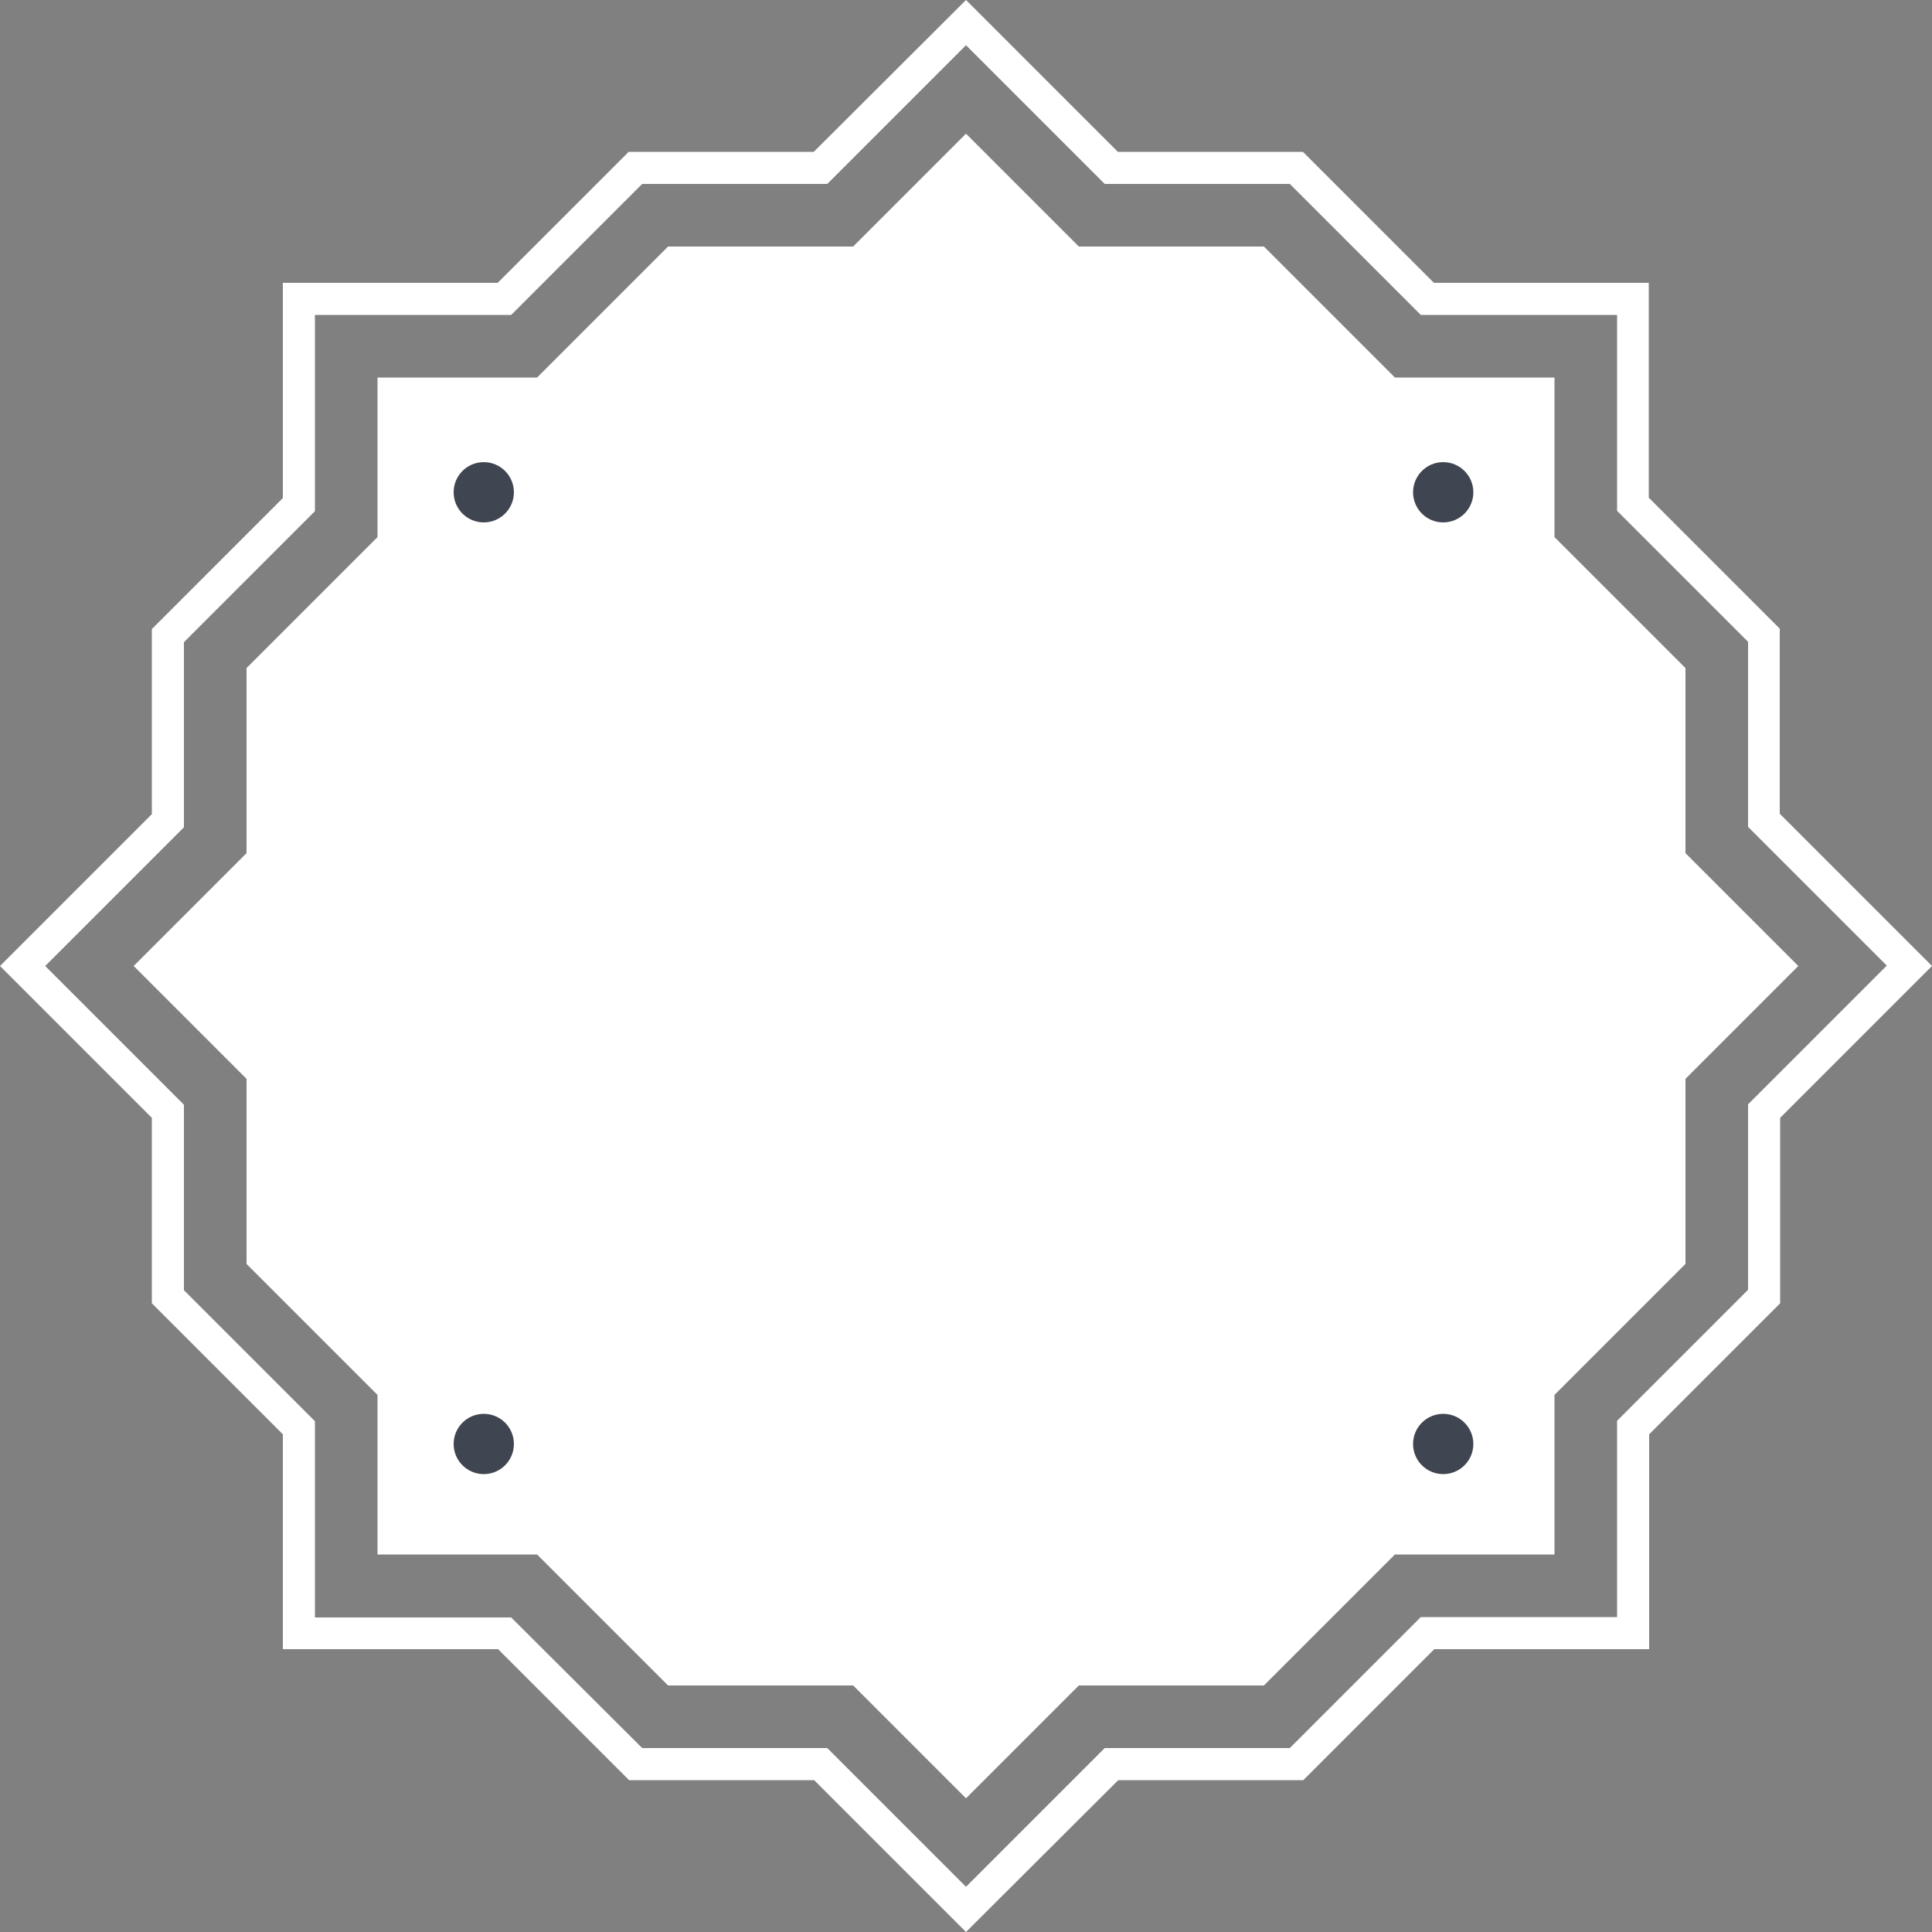 <?xml version="1.0" encoding="utf-8"?><!DOCTYPE svg PUBLIC "-//W3C//DTD SVG 1.1//EN" "http://www.w3.org/Graphics/SVG/1.1/DTD/svg11.dtd">
<svg version="1.1" id="Layer_1" xmlns="http://www.w3.org/2000/svg" xmlns:xlink="http://www.w3.org/1999/xlink" x="0px" y="0px" viewBox="0 0 500 500" enable-background="new 0 0 500 500" xml:space="preserve">
<rect x="0" y="0" width="500" height="500" fill="#808080" stroke="none"/>
<g id="change1_1"><path fill="#FFFFFF" d="M250,500l-39.3-39.3h-47.9l-33.9-33.9H73.2v-55.6l-33.9-33.9v-48L0,250l39.3-39.3v-47.9l33.9-33.9V73.2h55.6
	l33.9-33.9h47.9L250,0l39.3,39.3h47.9l33.9,33.9h55.6v55.6l33.9,33.9v47.9L500,250l-39.3,39.3v48l-33.9,33.9v55.6h-55.6l-33.9,33.9
	h-47.9L250,500z M166.2,452.4h47.9l35.9,35.9l35.9-35.9h47.9l33.9-33.9h50.8v-50.8l33.9-33.9v-48l35.9-35.9L452.4,214v-47.9
	l-33.9-33.9V81.5h-50.8l-33.9-33.9h-47.9L250,11.7l-35.9,35.9h-47.9l-33.9,33.9H81.5v50.8l-33.9,33.9v47.9L11.7,250l35.9,35.9v48
	l33.9,33.9v50.8h50.8L166.2,452.4z"></path></g>
<g id="change1_2"><polygon fill="#FFFFFF" points="436.2,220.8 436.2,172.9 402.3,139 402.3,97.7 361,97.7 327.1,63.8 279.2,63.8 250,34.6 220.8,63.8 
	172.9,63.8 139,97.7 97.7,97.7 97.7,139 63.8,172.9 63.8,220.8 34.6,250 63.8,279.2 63.8,327.1 97.7,361 97.7,402.3 139,402.3 
	172.9,436.2 220.8,436.2 250,465.4 279.2,436.2 327.1,436.2 361,402.3 402.3,402.3 402.3,361 436.2,327.1 436.2,279.2 465.4,250 "></polygon></g>
<g id="change2_1"><circle fill="#3F4651" cx="373.5" cy="127.4" r="7.8"></circle></g>
<g id="change2_2"><circle fill="#3F4651" cx="125.2" cy="127.4" r="7.8"></circle></g>
<g id="change2_3"><circle fill="#3F4651" cx="373.5" cy="373.7" r="7.8"></circle></g>
<g id="change2_4"><circle fill="#3F4651" cx="125.2" cy="373.7" r="7.8"></circle></g>
</svg>